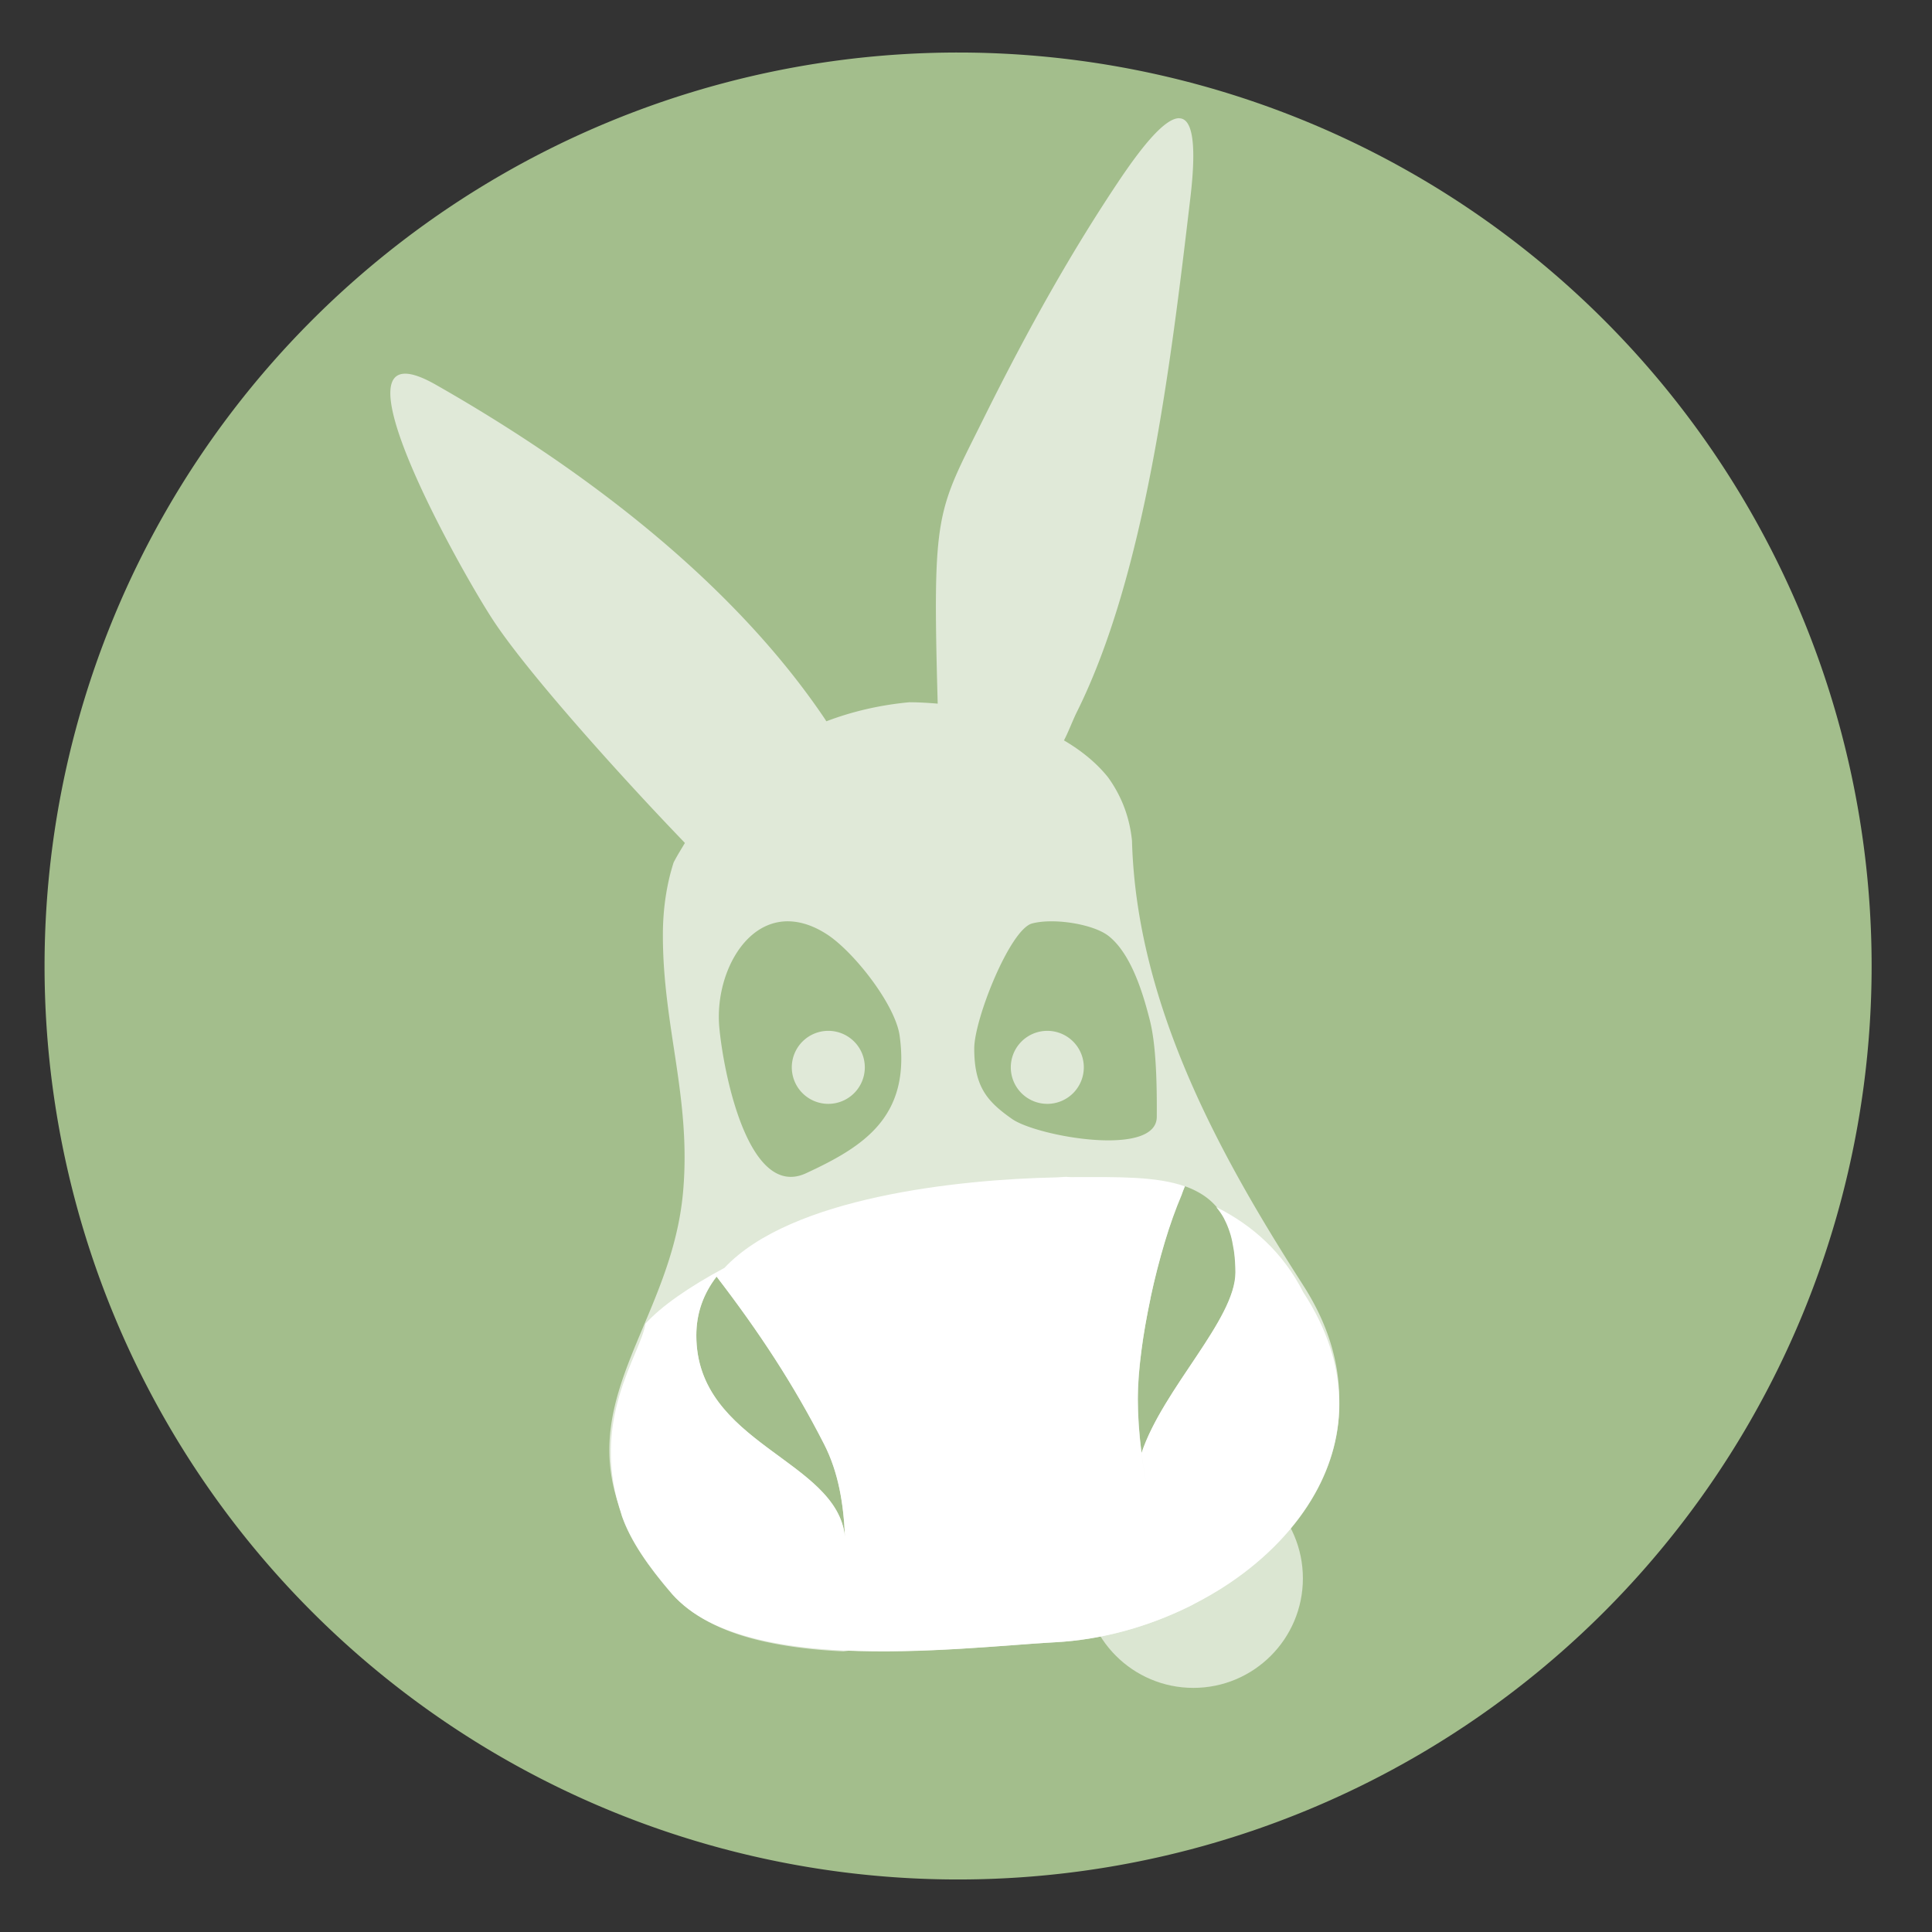 <?xml version="1.0" encoding="UTF-8" standalone="no"?>
<svg
   height="48"
   width="48"
   version="1.1"
   id="svg24"
   sodipodi:docname="amule.svg"
   inkscape:version="1.1.2 (0a00cf5339, 2022-02-04)"
   xmlns:inkscape="http://www.inkscape.org/namespaces/inkscape"
   xmlns:sodipodi="http://sodipodi.sourceforge.net/DTD/sodipodi-0.dtd"
   xmlns="http://www.w3.org/2000/svg"
   xmlns:svg="http://www.w3.org/2000/svg">
  <rect width="100%" height="100%" fill="#333333" stroke="none"/>
  <defs
     id="defs28" />
  <sodipodi:namedview
     id="namedview26"
     pagecolor="#ffffff"
     bordercolor="#666666"
     borderopacity="1.0"
     inkscape:pageshadow="2"
     inkscape:pageopacity="0.0"
     inkscape:pagecheckerboard="0"
     showgrid="false"
     inkscape:zoom="8.25"
     inkscape:cx="-9.2727273"
     inkscape:cy="33.272727"
     inkscape:window-width="1920"
     inkscape:window-height="1029"
     inkscape:window-x="0"
     inkscape:window-y="0"
     inkscape:window-maximized="1"
     inkscape:current-layer="svg24" />
  <path
     id="path2"
     style="stroke-width:1.15;fill:#a3be8c;fill-opacity:1"
     d="M 23.805 1.305 A 22.696 22.696 0 0 0 1.107 24 A 22.696 22.696 0 0 0 23.805 46.695 A 22.696 22.696 0 0 0 46.5 24 A 22.696 22.696 0 0 0 23.805 1.305 z " />
  <circle
     cx="29.649"
     cy="39.214"
     fill="#ffffff"
     fill-opacity=".609"
     r="2.721"
     stroke-width="1.016"
     id="circle4" />
  <path
     d="m29.297 2.937c-.384-.005-1.012.83-1.511 1.576-1.138 1.703-2.198 3.565-3.362 5.911-1.151 2.321-1.261 2.241-1.127 7.058-.244-.021-.481-.034-.703-.035-.756.071-1.439.236-2.063.473l-.035-.055c-2.082-3.094-5.493-5.929-9.66-8.302-.359-.205-.621-.29-.802-.278-1.269.081 1.405 4.869 2.193 6.086.714 1.104 2.487 3.116 3.906 4.639.304.326.575.611.832.879 0 0 .032.033.051.055-.095.16-.194.316-.28.484-.174.544-.267 1.147-.267 1.807 0 2.282.705 4.045.503 6.364-.274 3.143-2.605 5.04-1.569 7.88.021.069.028.133.053.204.214.601.638 1.223 1.236 1.916.097.112.212.21.329.306.47.392 1.091.664 1.805.84.489.12 1.017.199 1.564.246.186.016.376.028.565.037l.161-.021c1.919.076 3.927-.141 5.103-.205.281-.015.564-.047.845-.092.868-.14 1.725-.421 2.515-.815h.005c.038-.019.072-.045.11-.066.301-.156.595-.321.871-.508.884-.599 1.623-1.352 2.106-2.21.412-.733.634-1.542.602-2.396-.01-.885-.279-1.82-.889-2.772-1.989-3.101-4.148-6.908-4.26-11.054-.06-.604-.272-1.132-.599-1.582-.296-.367-.672-.666-1.091-.912.109-.205.218-.5.319-.703 1.707-3.427 2.334-8.644 2.822-12.783.171-1.455.021-1.966-.278-1.97zm-3.176 19.953c.523-.001 1.139.145 1.417.361.59.459.883 1.524 1.027 2.087.144.562.182 1.411.175 2.411-.007 1.015-2.978.485-3.596.051-.617-.433-.94-.798-.939-1.752.001-.73.889-2.96 1.438-3.105.137-.036.302-.053.476-.053zm-6.47.002c.271.016.566.112.88.312.664.421 1.714 1.749 1.821 2.533.275 2.013-.894 2.748-2.324 3.411-1.43.663-2.053-2.485-2.157-3.626-.114-1.247.606-2.699 1.78-2.63zm.928 2.719a.907.907 0 0 0 -.907.907.907.907 0 0 0 .907.907.907.907 0 0 0 .907-.907.907.907 0 0 0 -.907-.907zm5.441 0a.907.907 0 0 0 -.907.907.907.907 0 0 0 .907.907.907.907 0 0 0 .907-.907.907.907 0 0 0 -.907-.907zm3.42 3.861c.769.271 1.258.861 1.258 2.14-0 1.17-1.799 2.885-2.334 4.488-.059-.454-.092-.909-.092-1.355 0-1.396.518-3.848 1.169-5.273zm-11.637 2.244c1.069 1.393 1.91 2.676 2.669 4.159.361.705.487 1.486.521 2.31-.188-1.928-3.693-2.298-3.693-5.007 0-.562.183-1.045.503-1.461z"
     fill="#ffffff"
     fill-opacity=".659"
     stroke-width=".907"
     id="path6" />
  <path
     d="m19.967 13.01c-.556-5.569-12.847-5.27-12.847 2.582 0 2.513.779 4.455.556 7.008-.371 4.249-4.175 6.427-.309 11.004 1.953 2.311 7.975 1.493 10.5 1.352 4.843-.269 9.98-4.811 6.794-9.775-2.192-3.415-4.571-7.607-4.694-12.172z"
     fill="none"
     stroke-width="1.121"
     id="path8" />
  <path
     d="m26.516 29.238c-.089 0-.181.012-.271.014-.001 0-.002-0-.004 0-2.432.05-6.595.49-8.242 2.248-.881.472-1.575.956-1.963 1.387-.111.76-1.425 2.409-.576 4.796.214.601.639 1.221 1.236 1.915.483.561 1.24.915 2.133 1.13.488.118 1.018.195 1.564.241.186.016.374.028.563.037 1.965.095 4.055-.14 5.262-.205.281-.015.562-.045.843-.09.869-.141 1.73-.422 2.52-.817.342-.171.671-.363.981-.574.883-.599 1.622-1.352 2.104-2.21.814-1.448.897-3.194-.287-5.004-.496-.977-1.249-1.659-2.159-2.115.002.003.003.006.005.009.067.08.129.168.182.266.008.015.015.032.023.048.046.09.086.187.12.292.008.026.017.051.025.078.028.097.049.203.067.314.007.043.016.083.021.128.018.151.03.311.03.487-0 1.17-1.799 2.885-2.334 4.488.045.344.105.687.181 1.026-.076-.338-.137-.681-.182-1.026-.002-.017-.001-.034-.004-.051-.055-.437-.087-.874-.087-1.304 0-.341.032-.746.089-1.181.053-.413.133-.855.227-1.3.003-.012.003-.023.005-.035.099-.466.219-.926.351-1.369.129-.432.271-.824.422-1.18.005-.011.008-.026.012-.037.022-.052.041-.121.064-.17-.712-.251-1.666-.23-2.698-.23h-.002c-.03 0-.07.002-.101.002-.002 0-.005-0-.007 0-.04-0-.077-.005-.117-.005zm2.924.234c.173.061.326.144.468.241-.141-.098-.295-.18-.468-.241zm-11.637 2.244c1.069 1.393 1.91 2.676 2.669 4.159.361.705.487 1.486.521 2.31-.188-1.928-3.693-2.298-3.693-5.007 0-.562.183-1.045.503-1.461z"
     fill="#ffffff"
     stroke-width="1.016"
     id="path10" />
  <g
     fill="none"
     stroke-width="1.121"
     id="g22">
    <path
       d="m16.682 20.625c.681.478 3.956 1.062 3.964-.057.008-1.102-.036-2.039-.194-2.658-.159-.62-.482-1.794-1.133-2.3-.409-.318-1.481-.5-2.087-.341-.606.159-1.585 2.619-1.586 3.424-.002 1.051.355 1.454 1.035 1.932z"
       id="path12" />
    <path
       d="m12.064 35.187c-.003-2.021.3-4.027-.535-5.658-.837-1.635-1.764-3.05-2.942-4.586"
       id="path14" />
    <path
       d="m21.576 33.961c-.884-1.542-1.447-3.692-1.447-5.678 0-1.539.571-4.243 1.289-5.815"
       id="path16" />
    <path
       d="m12.112 32.317c.073-2.34-4.08-2.665-4.08-5.762 0-3.698 7.226-4.34 10.411-4.34 2.366 0 4.362-.105 4.362 2.612 0 1.29-1.985 3.182-2.575 4.95"
       id="path18" />
    <path
       d="m11.038 22.11c1.577-.731 2.867-1.542 2.564-3.762-.118-.865-1.276-2.328-2.008-2.792-1.849-1.172-3.089.864-2.935 2.557.115 1.258.802 4.728 2.379 3.997z"
       id="path20" />
  </g>
</svg>
